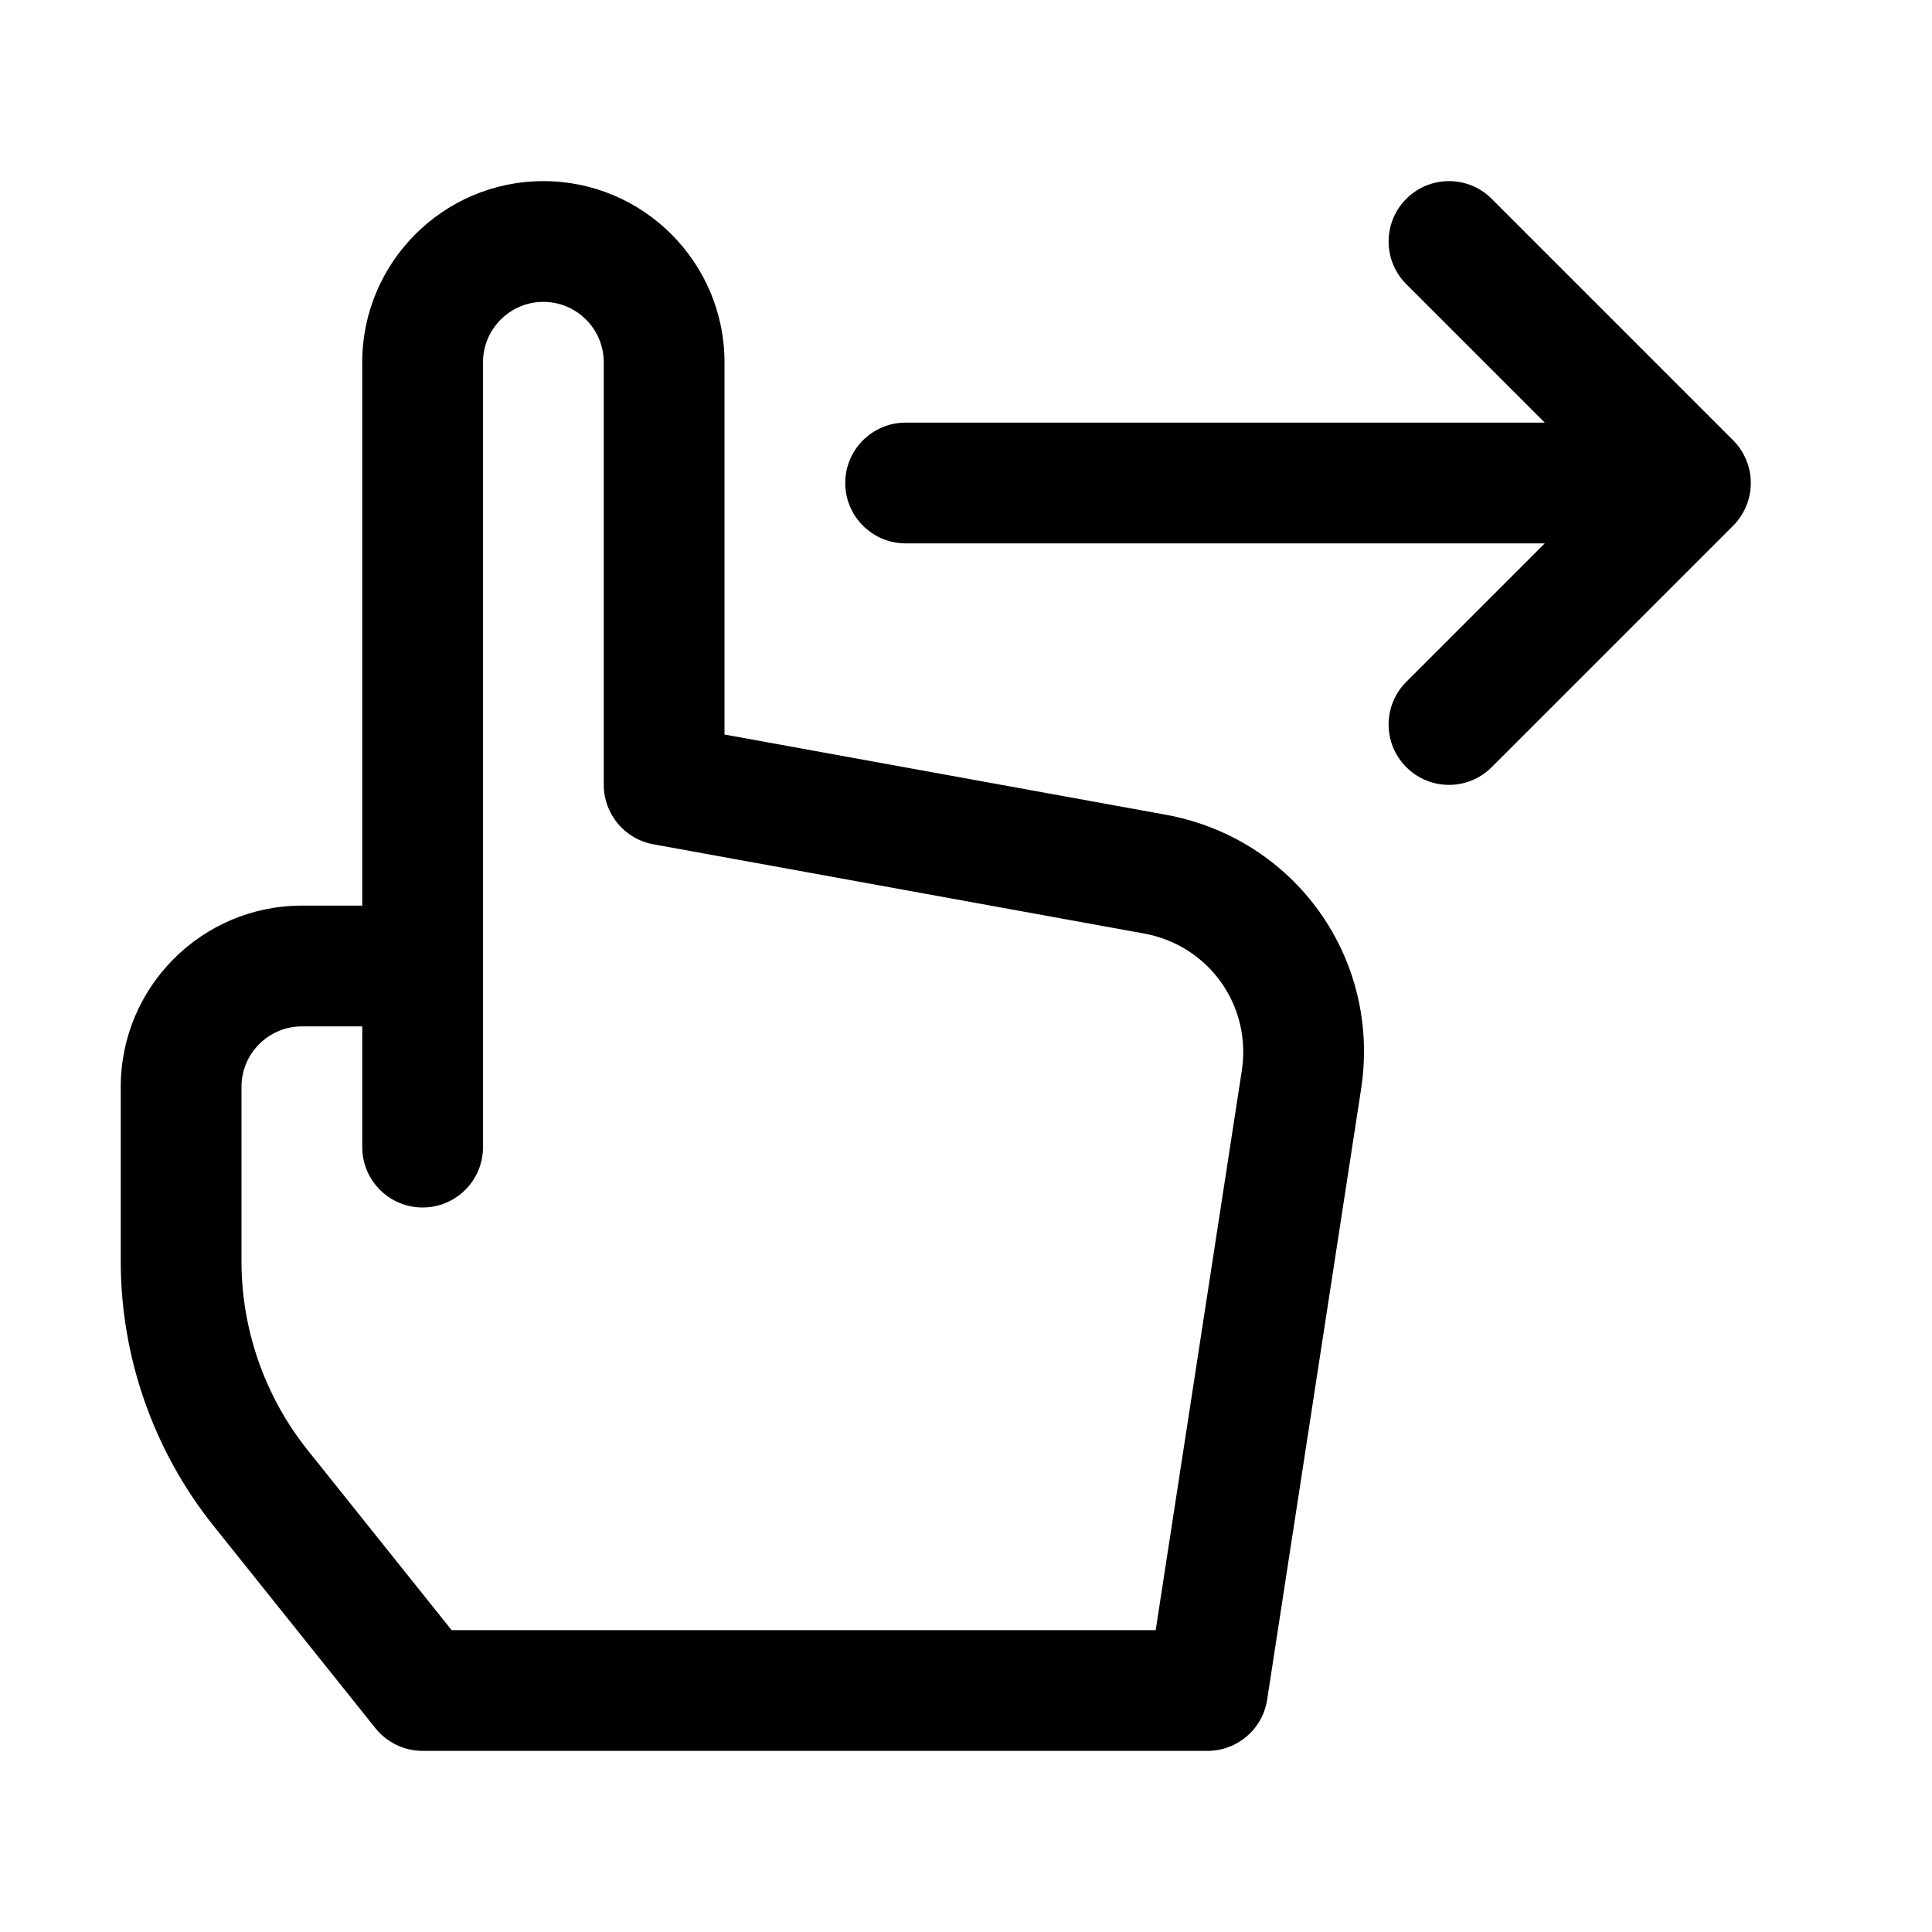 <?xml version="1.0" encoding="utf-8"?>
<!-- Generator: Adobe Illustrator 19.1.0, SVG Export Plug-In . SVG Version: 6.00 Build 0)  -->
<!DOCTYPE svg PUBLIC "-//W3C//DTD SVG 1.1//EN" "http://www.w3.org/Graphics/SVG/1.1/DTD/svg11.dtd">
<svg version="1.1" id="Layer_1" xmlns="http://www.w3.org/2000/svg" xmlns:xlink="http://www.w3.org/1999/xlink" x="0px" y="0px"
	 width="32px" height="32px" viewBox="0 0 32 32" enable-background="new 0 0 32 32" xml:space="preserve">
<path d="M15,9h10.586l-2.293,2.293c-0.391,0.391-0.391,1.023,0,1.414C23.488,12.902,23.744,13,24,13
	s0.512-0.098,0.707-0.293l4-4c0.092-0.092,0.165-0.203,0.216-0.325
	c0.101-0.245,0.101-0.52,0-0.764c-0.051-0.122-0.124-0.233-0.216-0.325l-4-4
	c-0.391-0.391-1.023-0.391-1.414,0s-0.391,1.023,0,1.414L25.586,7H15c-0.552,0-1,0.448-1,1S14.448,9,15,9z"
	/>
<path d="M6.219,28.625C6.409,28.862,6.696,29,7,29h13c0.494,0,0.913-0.36,0.988-0.848l1.556-10.114
	c0.332-2.157-1.09-4.153-3.238-4.544h-0L12,12.166V6c0-1.654-1.346-3-3-3S6,4.346,6,6v9H5
	c-1.654,0-3,1.346-3,3v2.896c0,1.583,0.545,3.136,1.534,4.373L6.219,28.625z M4,18c0-0.551,0.449-1,1-1h1v2
	c0,0.552,0.448,1,1,1s1-0.448,1-1v-3V6c0-0.551,0.449-1,1-1s1,0.449,1,1v7c0,0.483,0.346,0.897,0.821,0.984
	l8.127,1.478c1.074,0.195,1.786,1.193,1.62,2.272L19.142,27H7.48L5.096,24.019
	C4.389,23.135,4,22.026,4,20.896V18z"/>
</svg>
